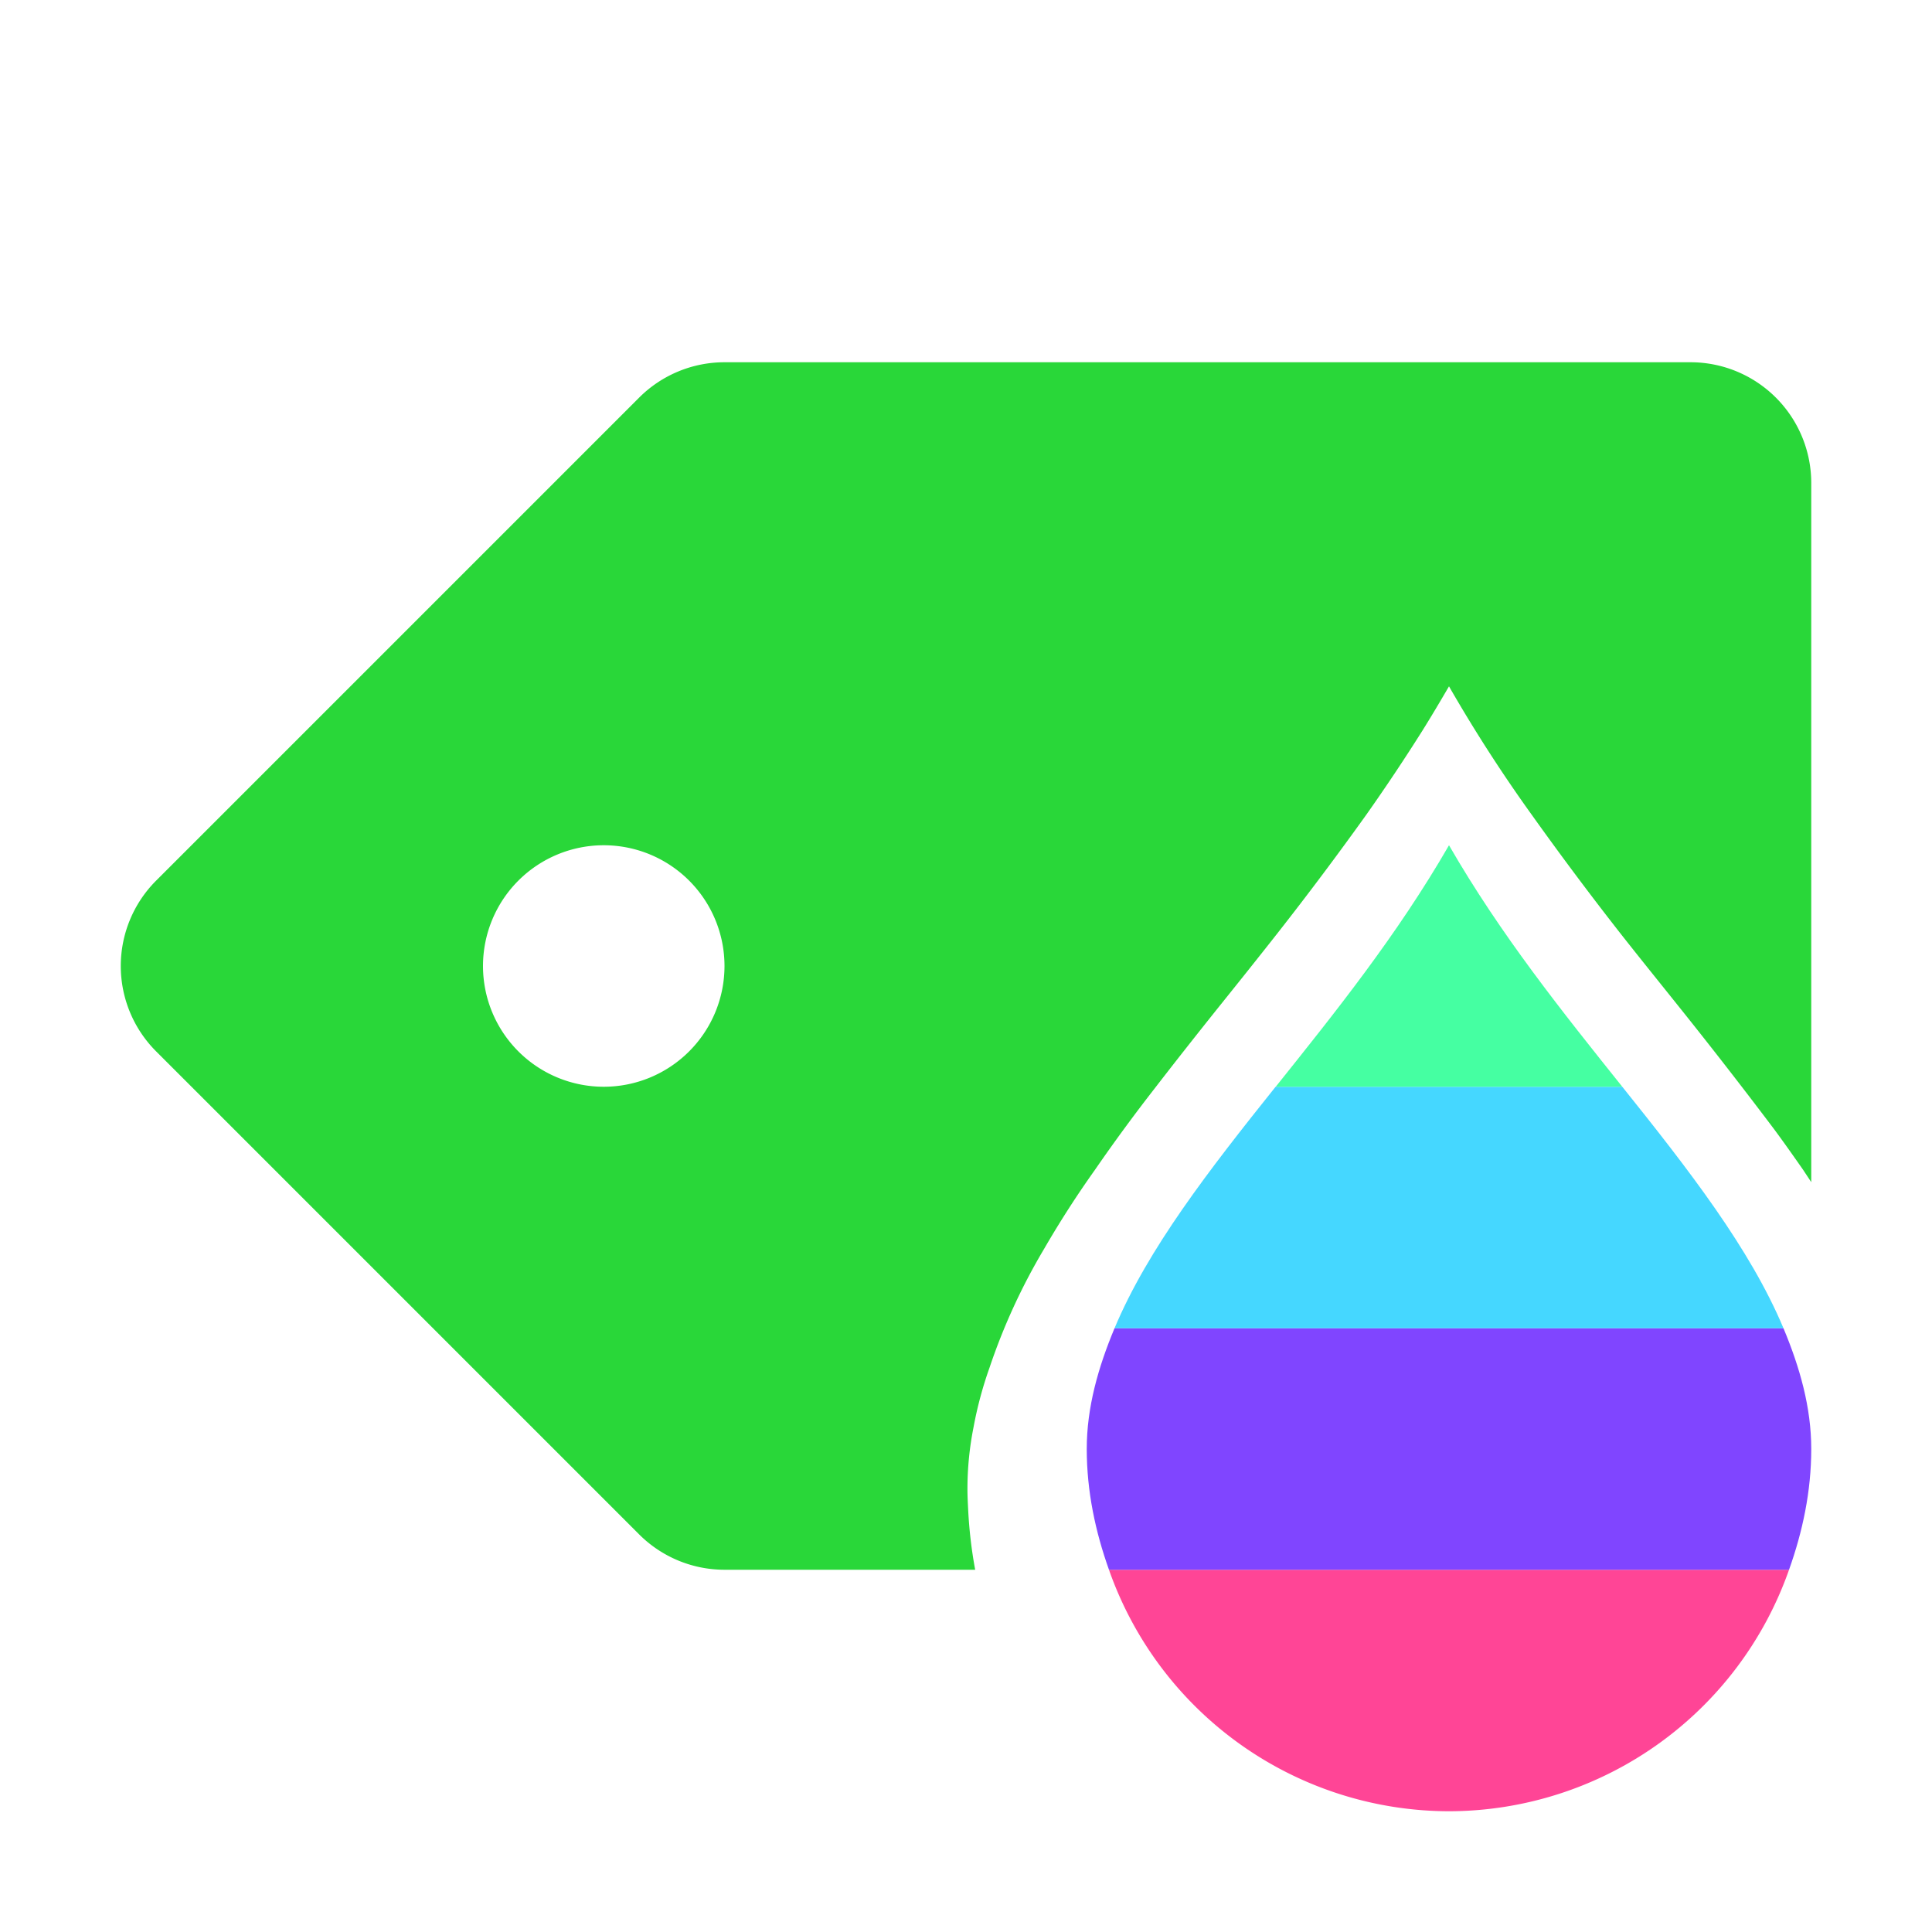 <svg height="16" width="16" xml:space="preserve" xmlns="http://www.w3.org/2000/svg"><path d="M6 3a1 1 0 0 0-.707.293l-4 4a1 1 0 0 0 0 1.414l4 4A1 1 0 0 0 6 13h2.076a3.766 3.766 0 0 1-.058-.496c-.003-.058-.006-.115-.006-.174a2.606 2.606 0 0 1 .05-.508 3.212 3.212 0 0 1 .133-.496 5.104 5.104 0 0 1 .451-.982 8.303 8.303 0 0 1 .422-.656 14.41 14.41 0 0 1 .489-.667c.172-.223.351-.45.535-.68.163-.203.327-.408.492-.618a27.639 27.639 0 0 0 .732-.977 16.04 16.04 0 0 0 .465-.697c.075-.12.147-.242.219-.365a12.399 12.399 0 0 0 .684 1.062 27.555 27.555 0 0 0 .73.977c.165.21.331.415.494.619a43.298 43.298 0 0 1 .787 1.013c.082.111.16.222.237.332L15 9.79V4a1 1 0 0 0-1-1H6zM5 7a1 1 0 0 1 1 1 1 1 0 0 1-1 1 1 1 0 0 1-1-1 1 1 0 0 1 1-1z" fill="#29d739"/><path d="M9.184 13A2.99 2.99 0 0 0 12 15a2.99 2.99 0 0 0 2.816-2z" fill="#ff4596"/><path d="M9.23 11c-.136.326-.23.656-.23 1 0 .352.072.686.184 1h5.632c.112-.314.184-.648.184-1 0-.344-.094-.674-.23-1H9.23z" fill="#8045ff"/><path d="M10.564 9c-.552.69-1.058 1.342-1.334 2h5.54c-.276-.658-.782-1.31-1.335-2Z" fill="#45d7ff"/><path d="M12 7c-.43.746-.945 1.387-1.435 2h2.87c-.49-.613-1.005-1.254-1.435-2Z" fill="#45ffa2"/></svg>
